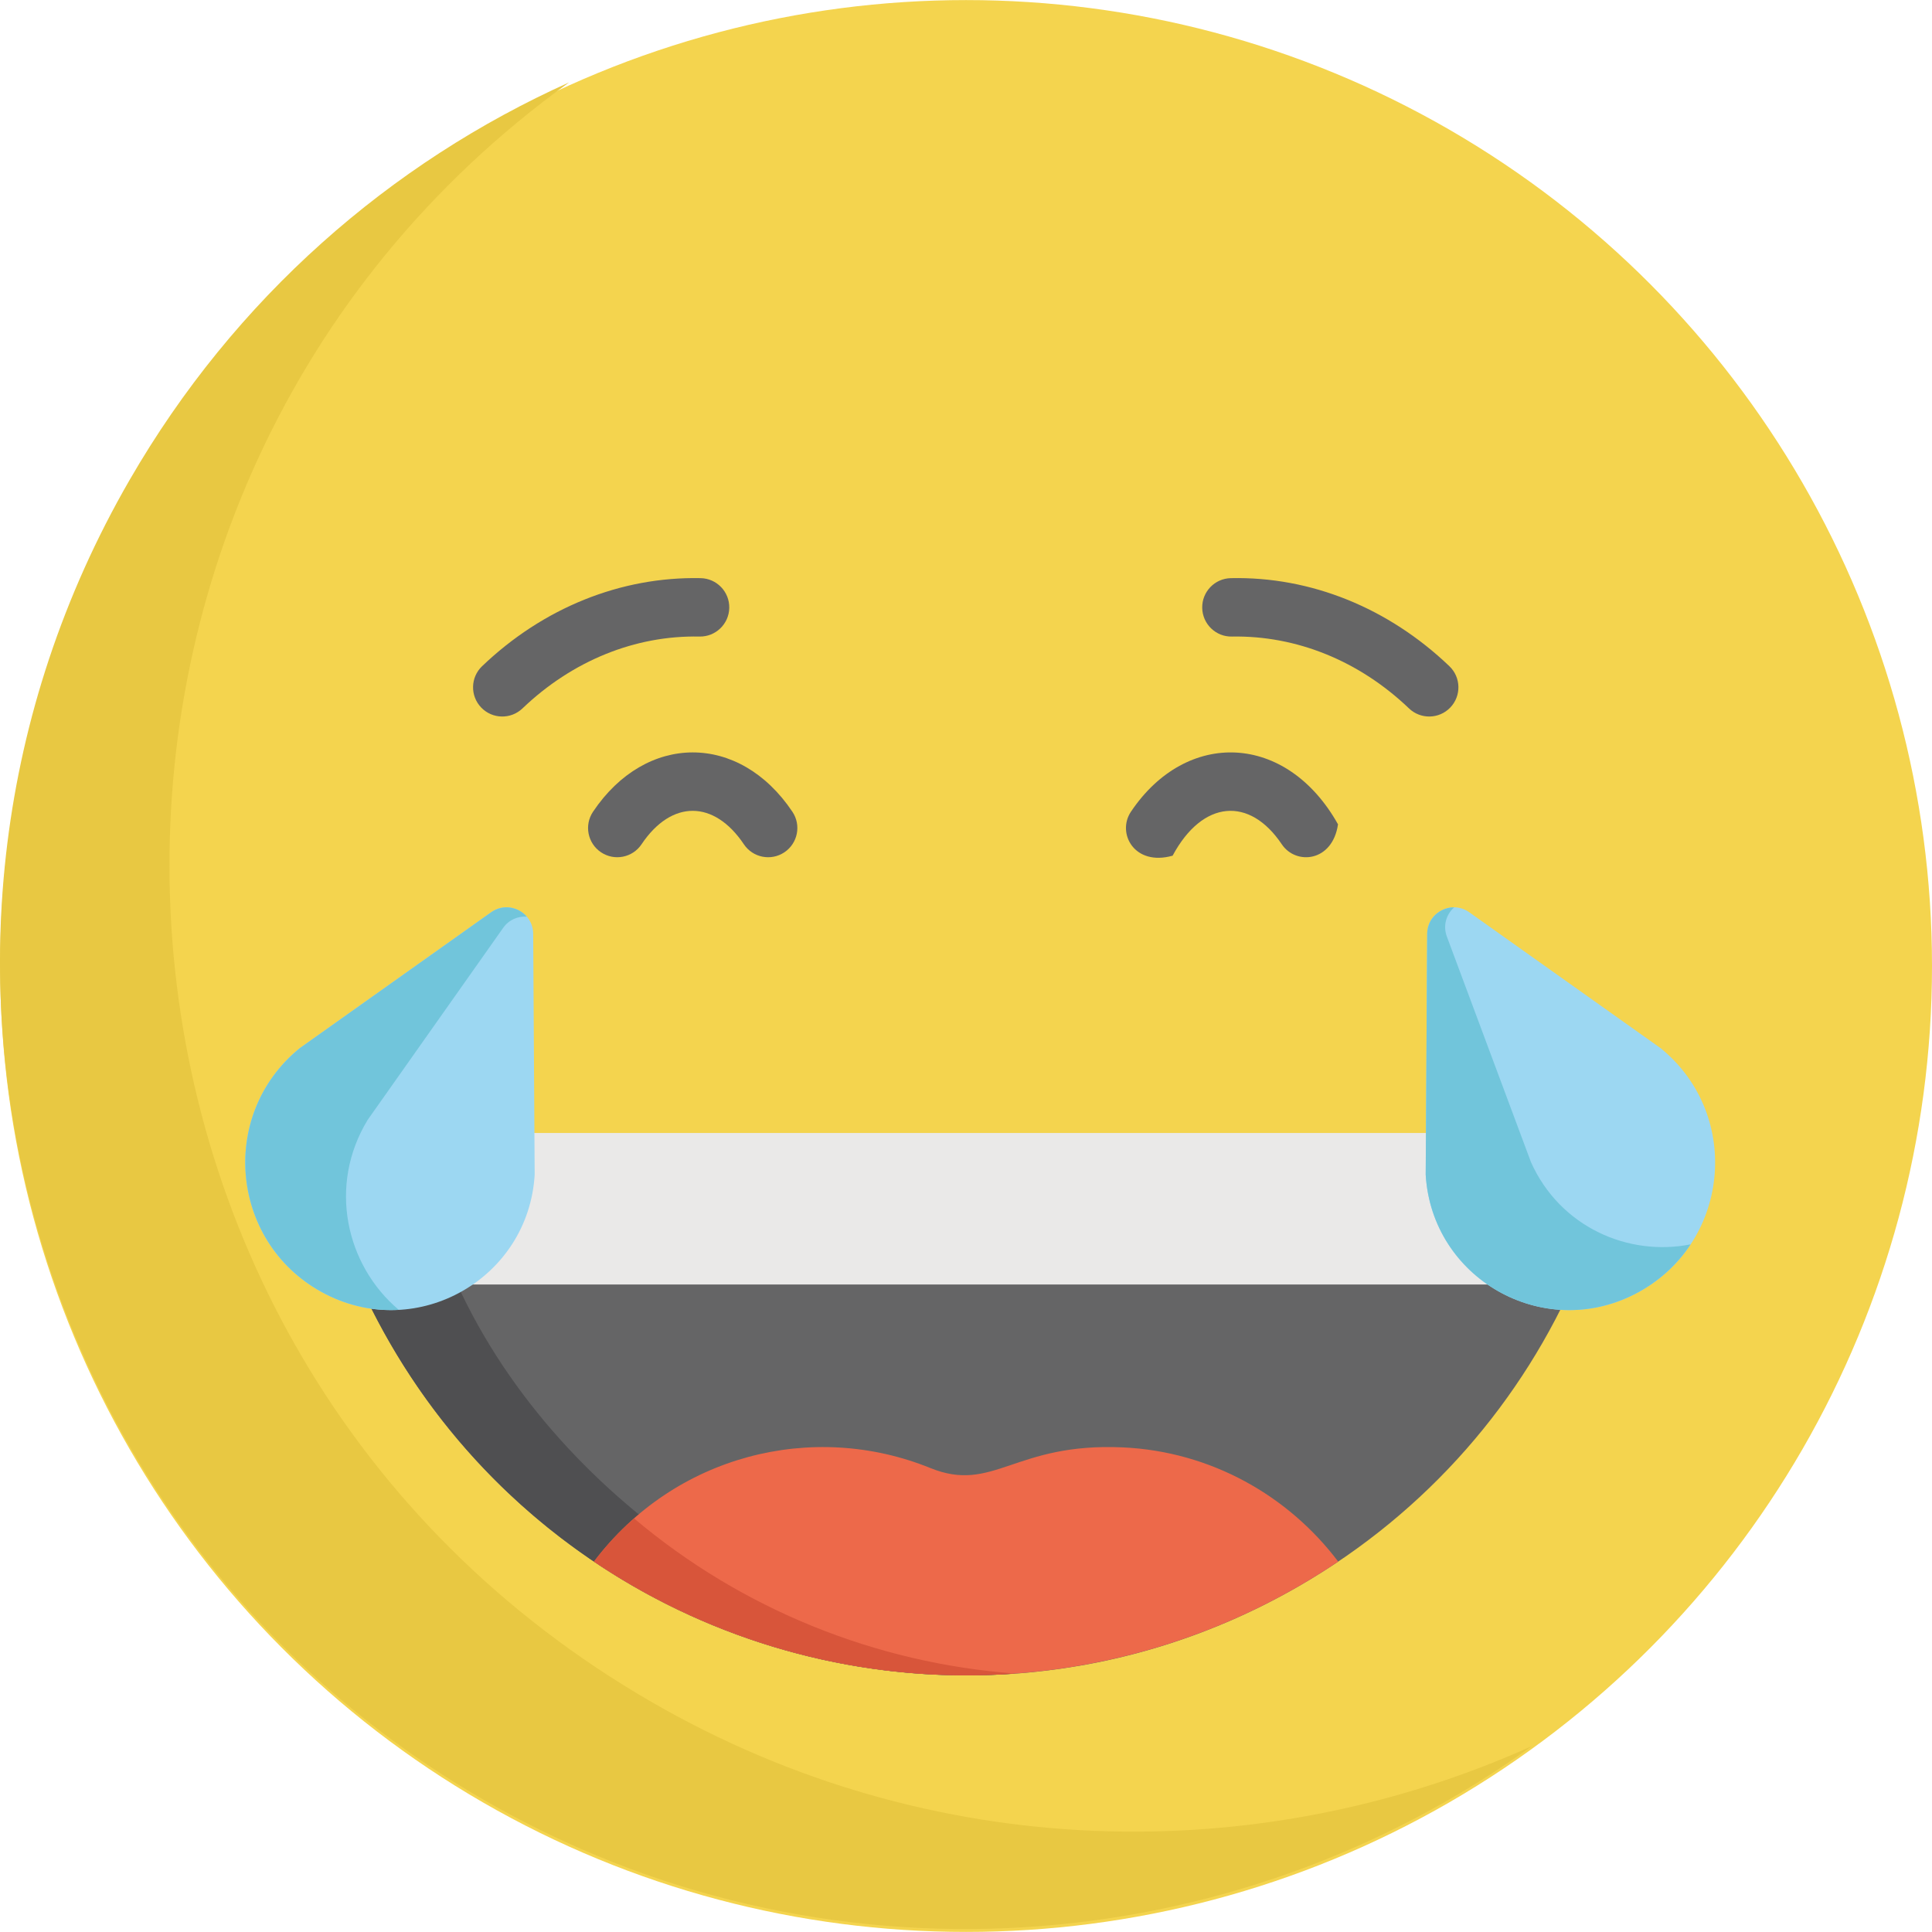 <?xml version="1.0" encoding="iso-8859-1"?>
<!-- Generator: Adobe Illustrator 19.0.0, SVG Export Plug-In . SVG Version: 6.00 Build 0)  -->
<svg version="1.1" id="Capa_1" xmlns="http://www.w3.org/2000/svg" xmlns:xlink="http://www.w3.org/1999/xlink" x="0px" y="0px"
	 viewBox="0 0 511.96 511.96" style="enable-background:new 0 0 511.96 511.96;" xml:space="preserve">
<circle style="fill:#F4D44E;" cx="256" cy="255.98" r="255.96"/>
<path style="fill:#E8C842;" d="M172.714,451.042C11.267,357.83,1.463,129.573,150.782,21.843
	C103.51,43.112,62.231,78.881,34.335,127.201c-70.681,122.422-28.736,278.964,93.687,349.644
	c90.093,52.016,198.659,43.029,277.889-14.133C333.415,495.329,246.817,493.824,172.714,451.042z"/>
<path style="fill:#656566;" d="M93.999,337.281c42.045,97.406,159.169,135.584,250.224,83.013
	c34.238-19.767,59.327-49.283,73.816-83.013L93.999,337.281L93.999,337.281z"/>
<path style="fill:#EAE9E8;" d="M414.095,300.23H97.909c-8.041,0-13.826,7.698-11.628,15.433c2.374,8.355,5.401,16.614,9.082,24.714
	h321.312c3.623-8.009,6.651-16.264,9.044-24.699C427.915,307.936,422.142,300.23,414.095,300.23z"/>
<path style="fill:#4F4F51;" d="M119.803,337.281H93.999c30.146,69.838,100.635,111.68,175.099,106.199
	C212.776,439.356,146.157,398.339,119.803,337.281z"/>
<path style="fill:#DBDBDB;" d="M123.712,300.23H97.909c-8.041,0-13.826,7.698-11.629,15.433c2.374,8.355,5.401,16.614,9.082,24.714
	h25.803c-3.681-8.1-6.708-16.359-9.082-24.714C109.886,307.928,115.672,300.23,123.712,300.23z"/>
<path style="fill:#ED694A;" d="M246.489,388.998c-31.117-12.618-67.786-3.409-89.101,24.815
	c58.762,39.556,136.524,40.815,197.217-0.008c-13.208-17.485-33.766-29.181-57.018-30.26
	C268.753,382.207,263.31,395.818,246.489,388.998z"/>
<path style="fill:#D8553A;" d="M168.025,402.366c-3.916,3.442-7.483,7.272-10.628,11.436
	c31.934,21.493,71.112,32.589,111.547,29.665C232.173,440.742,196.677,426.542,168.025,402.366z"/>
<g>
	<path style="fill:#656566;" d="M197.118,223.726c-7.878-11.752-19.151-11.881-27.116,0c-2.381,3.552-7.19,4.5-10.74,2.12
		c-3.551-2.381-4.5-7.189-2.119-10.74c14.007-20.895,38.738-21.032,52.836,0c2.381,3.551,1.432,8.359-2.119,10.74
		C204.306,228.227,199.498,227.279,197.118,223.726z"/>
	<path style="fill:#656566;" d="M373.373,187.725c-13.204-12.628-29.847-19.351-46.903-19.044c-4.27,0.111-7.809-3.307-7.896-7.582
		s3.307-7.809,7.582-7.896c21.166-0.46,41.734,7.857,57.917,23.334c3.09,2.955,3.199,7.855,0.244,10.944
		C381.358,190.575,376.459,190.675,373.373,187.725z"/>
	<path style="fill:#656566;" d="M127.504,187.48c-2.955-3.089-2.846-7.99,0.244-10.944c16.184-15.477,36.749-23.767,57.917-23.334
		c4.274,0.087,7.669,3.621,7.582,7.896c-0.087,4.273-3.621,7.662-7.896,7.582c-17.052-0.346-33.699,6.418-46.903,19.044
		C135.362,190.676,130.462,190.573,127.504,187.48z"/>
</g>
<path style="fill:#9CD7F2;" d="M440.082,277.779l-50.742-36.036c-4.66-3.309-11.117-0.001-11.152,5.714l-0.393,63.819
	c1.622,27.449,30.901,44.191,55.38,31.668l0,0C458.321,330.081,461.972,295.628,440.082,277.779z"/>
<path style="fill:#71C5DB;" d="M405.701,307.979l-22.298-59.798c-1.103-2.959-0.108-5.921,1.931-7.742
	c-3.672-0.031-7.121,2.845-7.146,7.017l-0.393,63.819c1.622,27.449,30.9,44.191,55.38,31.668l0,0
	c6.328-3.237,11.291-7.844,14.832-13.207C431.471,333.03,413.415,325.158,405.701,307.979z"/>
<path style="fill:#9CD7F2;" d="M79.396,277.779l50.742-36.036c4.66-3.309,11.117-0.001,11.152,5.714l0.393,63.819
	c-1.622,27.449-30.901,44.191-55.38,31.668l0,0C61.158,330.081,57.507,295.628,79.396,277.779z"/>
<path style="fill:#71C5DB;" d="M97.453,296.721l35.883-50.851c1.548-2.193,3.953-3.127,6.271-2.958
	c-2.235-2.595-6.273-3.438-9.468-1.169l-50.742,36.036c-21.889,17.849-18.238,52.301,6.906,65.164l0,0
	c6.322,3.234,12.962,4.503,19.366,4.152C91.643,335.263,86.83,314.125,97.453,296.721z"/>
<path style="fill:#656566;" d="M339.658,223.726c-8.493-12.669-20.931-11.831-28.917,3.001c-0.007,0.013-0.02,0.023-0.034,0.027
	c-10.162,2.853-14.817-5.992-11.026-11.648c14.711-21.945,41.251-20.993,54.878,3.332
	C353.089,228.463,343.391,229.296,339.658,223.726z"/>
<g>
</g>
<g>
</g>
<g>
</g>
<g>
</g>
<g>
</g>
<g>
</g>
<g>
</g>
<g>
</g>
<g>
</g>
<g>
</g>
<g>
</g>
<g>
</g>
<g>
</g>
<g>
</g>
<g>
</g>
</svg>
